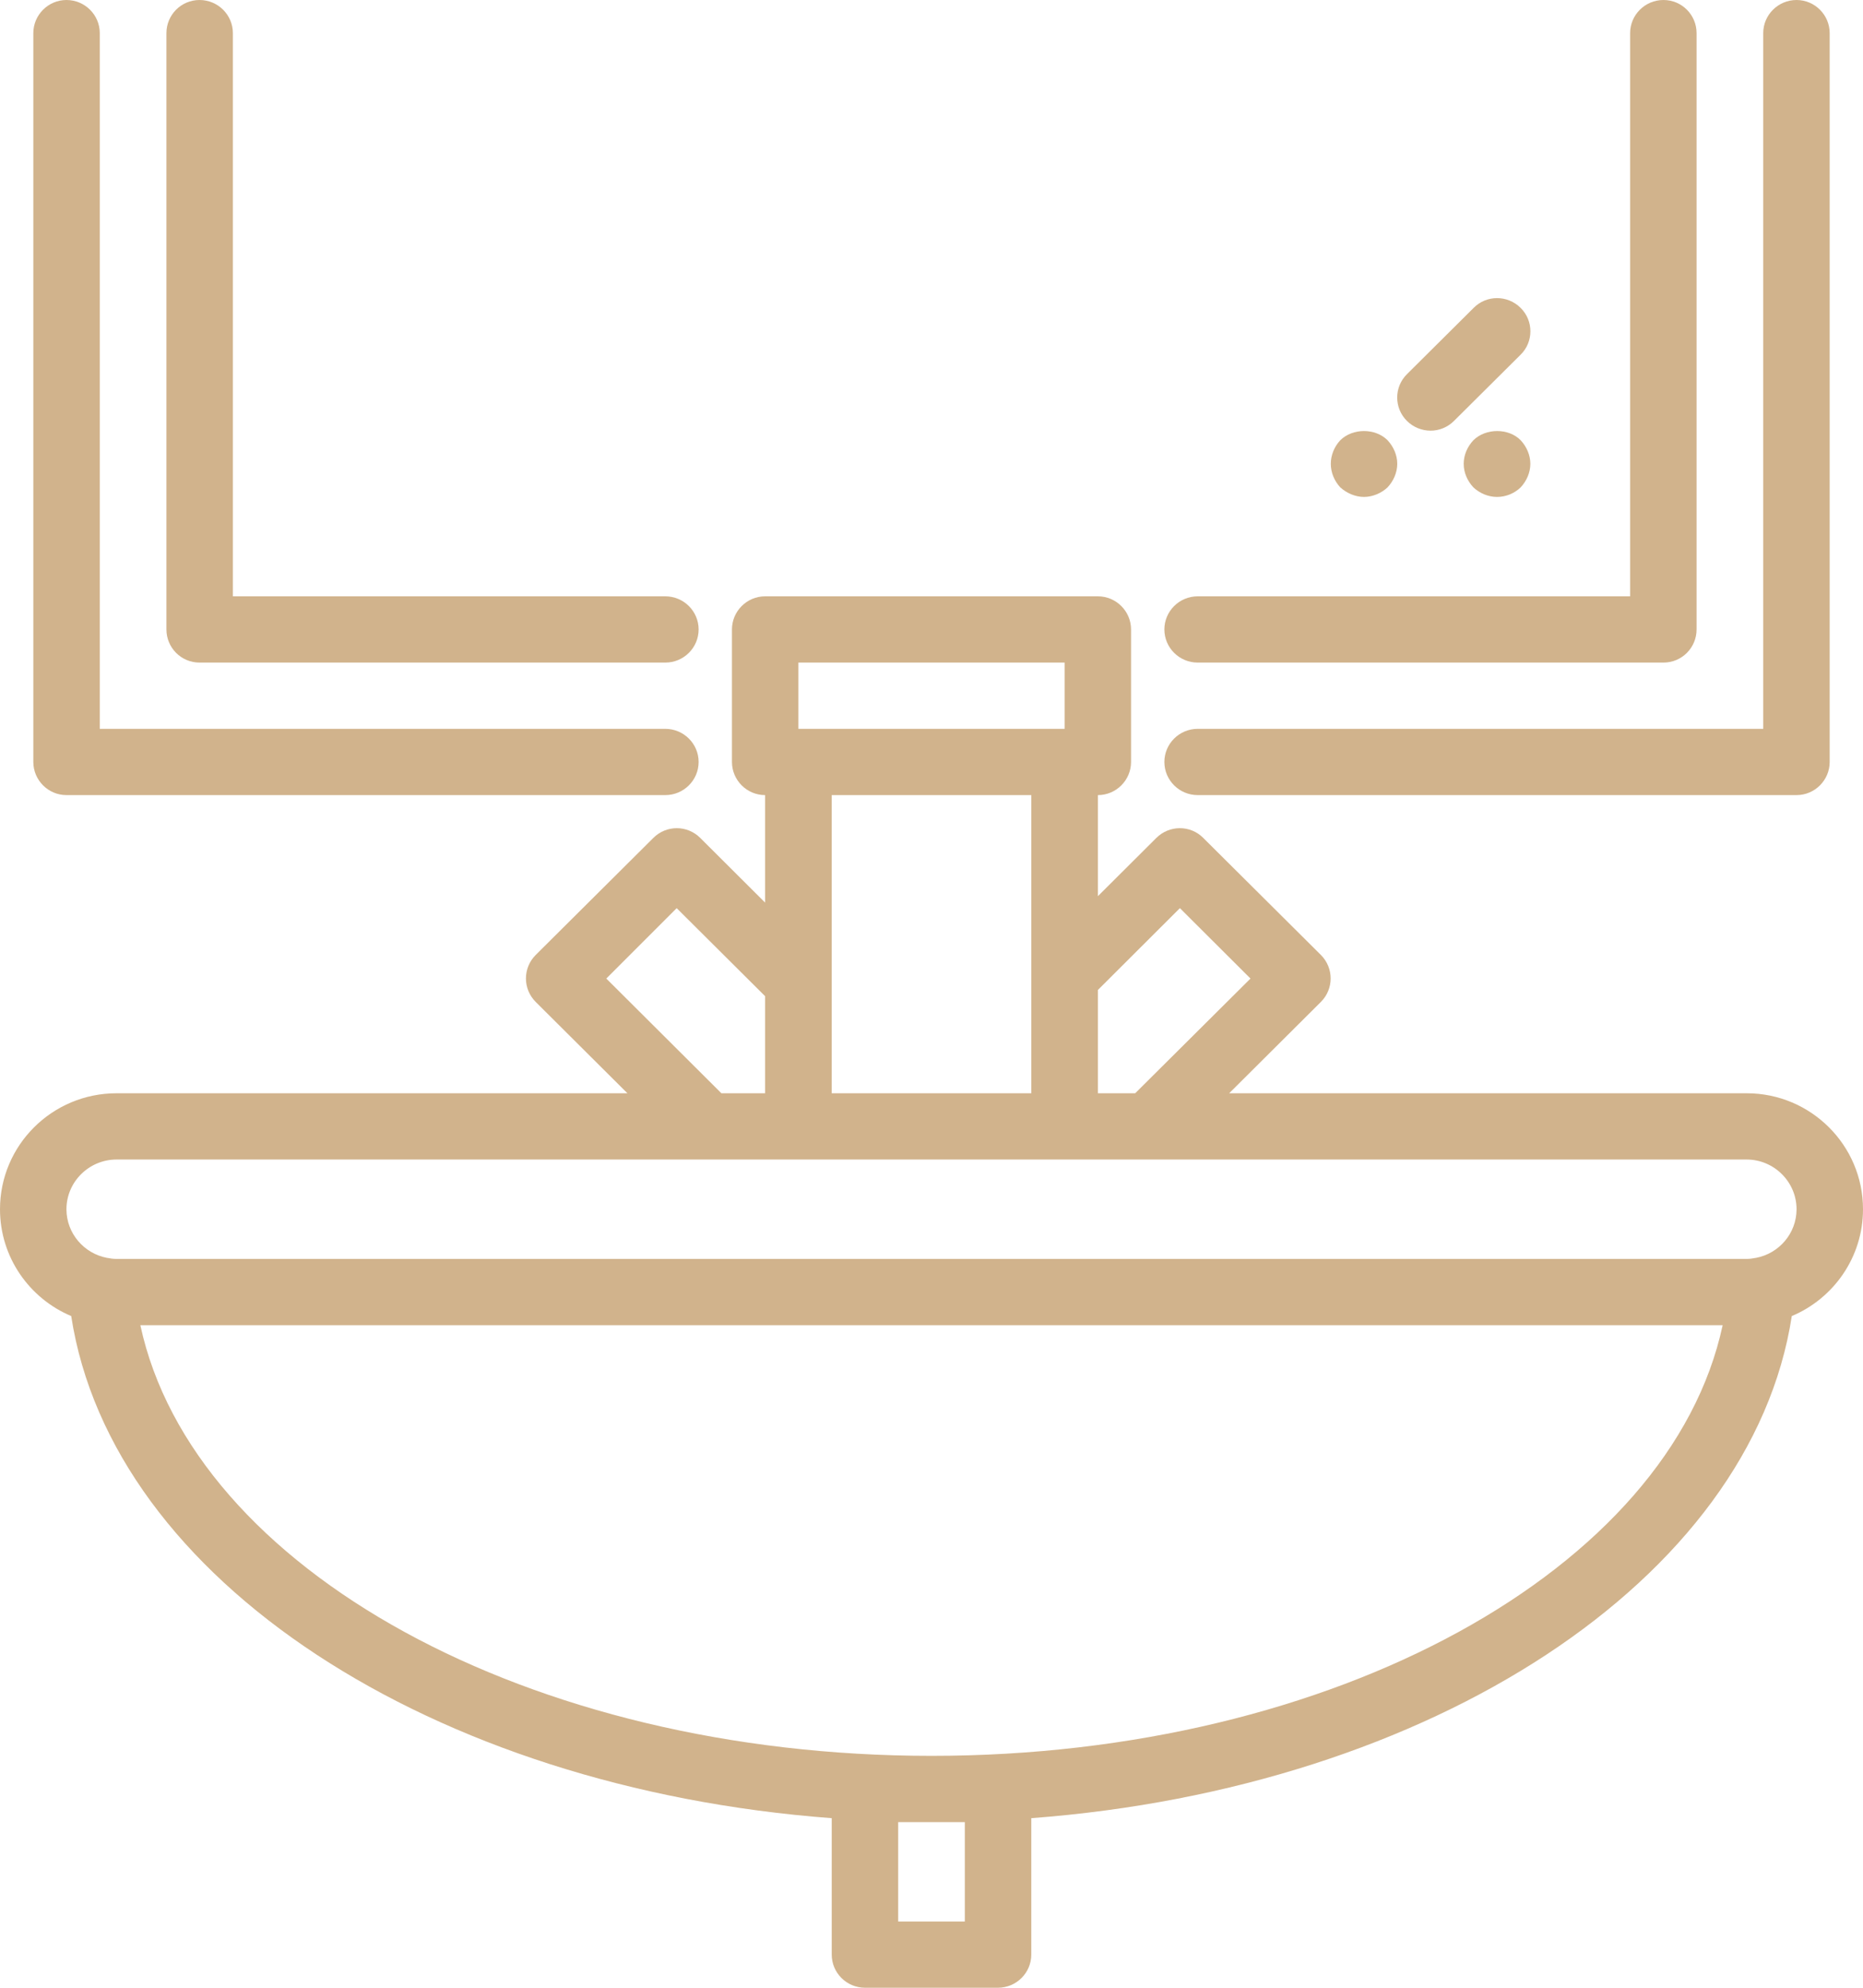 <svg id="SvgjsSvg1008" xmlns="http://www.w3.org/2000/svg" version="1.1" xmlns:xlink="http://www.w3.org/1999/xlink" xmlns:svgjs="http://svgjs.com/svgjs" width="90" height="96"><defs id="SvgjsDefs1009"></defs><path id="SvgjsPath1010" d="M1399.38 12510.8L1374.38 12510.8L1378.81 12506.39C1379.44 12505.76 1379.44 12504.75 1378.81 12504.12L1373.13 12498.47C1372.51 12497.84 1371.49 12497.84 1370.86 12498.47L1368.04 12501.28L1368.04 12496.4C1368.92 12496.4 1369.64 12495.68 1369.64 12494.8L1369.64 12488.4C1369.64 12487.52 1368.92 12486.8 1368.04 12486.8L1351.96 12486.8C1351.08 12486.8 1350.36 12487.52 1350.36 12488.4L1350.36 12494.8C1350.36 12495.68 1351.08 12496.4 1351.96 12496.4L1351.96 12501.59L1348.83 12498.47C1348.2 12497.84 1347.19 12497.84 1346.56 12498.47L1340.88 12504.12C1340.25 12504.75 1340.25 12505.76 1340.88 12506.39L1345.31 12510.8L1320.63 12510.8C1317.52 12510.8 1315 12513.31 1315 12516.4C1315 12518.72 1316.42 12520.71 1318.44 12521.56C1320.4 12534.3 1335.87 12544.36 1355.18 12545.81L1355.18 12552.4C1355.18 12553.28 1355.9 12554 1356.79 12554L1363.21 12554C1364.1 12554 1364.82 12553.28 1364.82 12552.4L1364.82 12545.81C1384.13 12544.36 1399.6 12534.3 1401.56 12521.56C1403.58 12520.71 1405 12518.72 1405 12516.4C1405 12513.31 1402.48 12510.8 1399.38 12510.8ZM1321.78 12522L1398.22 12522C1395.69 12533.8 1379.43 12542.8 1360 12542.8C1340.57 12542.8 1324.32 12533.8 1321.78 12522ZM1347.14 12496.4C1348.03 12496.4 1348.75 12495.68 1348.75 12494.8C1348.75 12493.92 1348.03 12493.2 1347.14 12493.2L1319.82 12493.2L1319.82 12459.6C1319.82 12458.72 1319.1 12458 1318.21 12458C1317.33 12458 1316.61 12458.72 1316.61 12459.6L1316.61 12494.8C1316.61 12495.68 1317.33 12496.4 1318.21 12496.4ZM1401.79 12496.4C1402.67 12496.4 1403.39 12495.68 1403.39 12494.8L1403.39 12459.6C1403.39 12458.72 1402.67 12458 1401.79 12458C1400.9 12458 1400.18 12458.72 1400.18 12459.6L1400.18 12493.2L1372.86 12493.2C1371.97 12493.2 1371.25 12493.92 1371.25 12494.8C1371.25 12495.68 1371.97 12496.4 1372.86 12496.4ZM1347.14 12490C1348.03 12490 1348.75 12489.28 1348.75 12488.4C1348.75 12487.52 1348.03 12486.8 1347.14 12486.8L1326.25 12486.8L1326.25 12459.6C1326.25 12458.72 1325.53 12458 1324.64 12458C1323.75 12458 1323.04 12458.72 1323.04 12459.6L1323.04 12488.4C1323.04 12489.28 1323.75 12490 1324.64 12490ZM1395.36 12490C1396.25 12490 1396.96 12489.28 1396.96 12488.4L1396.96 12459.6C1396.96 12458.72 1396.25 12458 1395.36 12458C1394.47 12458 1393.75 12458.72 1393.75 12459.6L1393.75 12486.8L1372.86 12486.8C1371.97 12486.8 1371.25 12487.52 1371.25 12488.4C1371.25 12489.28 1371.97 12490 1372.86 12490ZM1399.82 12518.75C1399.67 12518.78 1399.53 12518.8 1399.38 12518.8L1320.63 12518.8C1320.47 12518.8 1320.33 12518.78 1320.18 12518.75C1320.18 12518.75 1320.17 12518.76 1320.17 12518.75C1319.06 12518.54 1318.21 12517.57 1318.21 12516.4C1318.21 12515.08 1319.3 12514 1320.63 12514L1399.38 12514C1400.7 12514 1401.79 12515.08 1401.79 12516.4C1401.79 12517.57 1400.94 12518.54 1399.83 12518.75ZM1364.82 12510.8L1355.18 12510.8L1355.18 12496.4L1364.82 12496.4ZM1347.69 12501.86L1351.96 12506.11L1351.96 12510.8L1349.85 12510.8L1344.29 12505.26ZM1375.41 12505.26L1369.84 12510.8L1368.04 12510.8L1368.04 12505.81L1372 12501.86ZM1385.24 12478.33L1388.46 12475.13C1389.09 12474.51 1389.09 12473.49 1388.46 12472.87C1387.83 12472.24 1386.81 12472.24 1386.19 12472.87L1382.97 12476.07C1382.34 12476.69 1382.34 12477.71 1382.97 12478.33C1383.28 12478.64 1383.7 12478.8 1384.11 12478.8C1384.52 12478.8 1384.93 12478.64 1385.24 12478.33ZM1366.43 12490L1366.43 12493.2L1353.57 12493.2L1353.57 12490ZM1361.61 12550.8L1358.39 12550.8L1358.39 12546L1361.61 12546ZM1385.71 12480.4C1385.71 12480.83 1385.89 12481.23 1386.18 12481.54C1386.48 12481.82 1386.89 12482 1387.32 12482C1387.76 12482 1388.17 12481.82 1388.46 12481.54C1388.75 12481.23 1388.93 12480.82 1388.93 12480.4C1388.93 12479.98 1388.75 12479.57 1388.46 12479.26C1387.88 12478.67 1386.78 12478.67 1386.18 12479.26C1385.89 12479.57 1385.71 12479.97 1385.71 12480.4ZM1382.03 12481.54C1382.32 12481.23 1382.5 12480.82 1382.5 12480.4C1382.5 12479.98 1382.32 12479.57 1382.03 12479.26C1381.44 12478.67 1380.35 12478.67 1379.75 12479.26C1379.46 12479.57 1379.29 12479.98 1379.29 12480.4C1379.29 12480.82 1379.46 12481.23 1379.75 12481.54C1380.06 12481.82 1380.48 12482 1380.89 12482C1381.31 12482 1381.73 12481.82 1382.03 12481.54Z " fill="#d1b38c" fill-opacity="1" transform="matrix(1,0,0,1,-1315,-12458)"></path></svg>